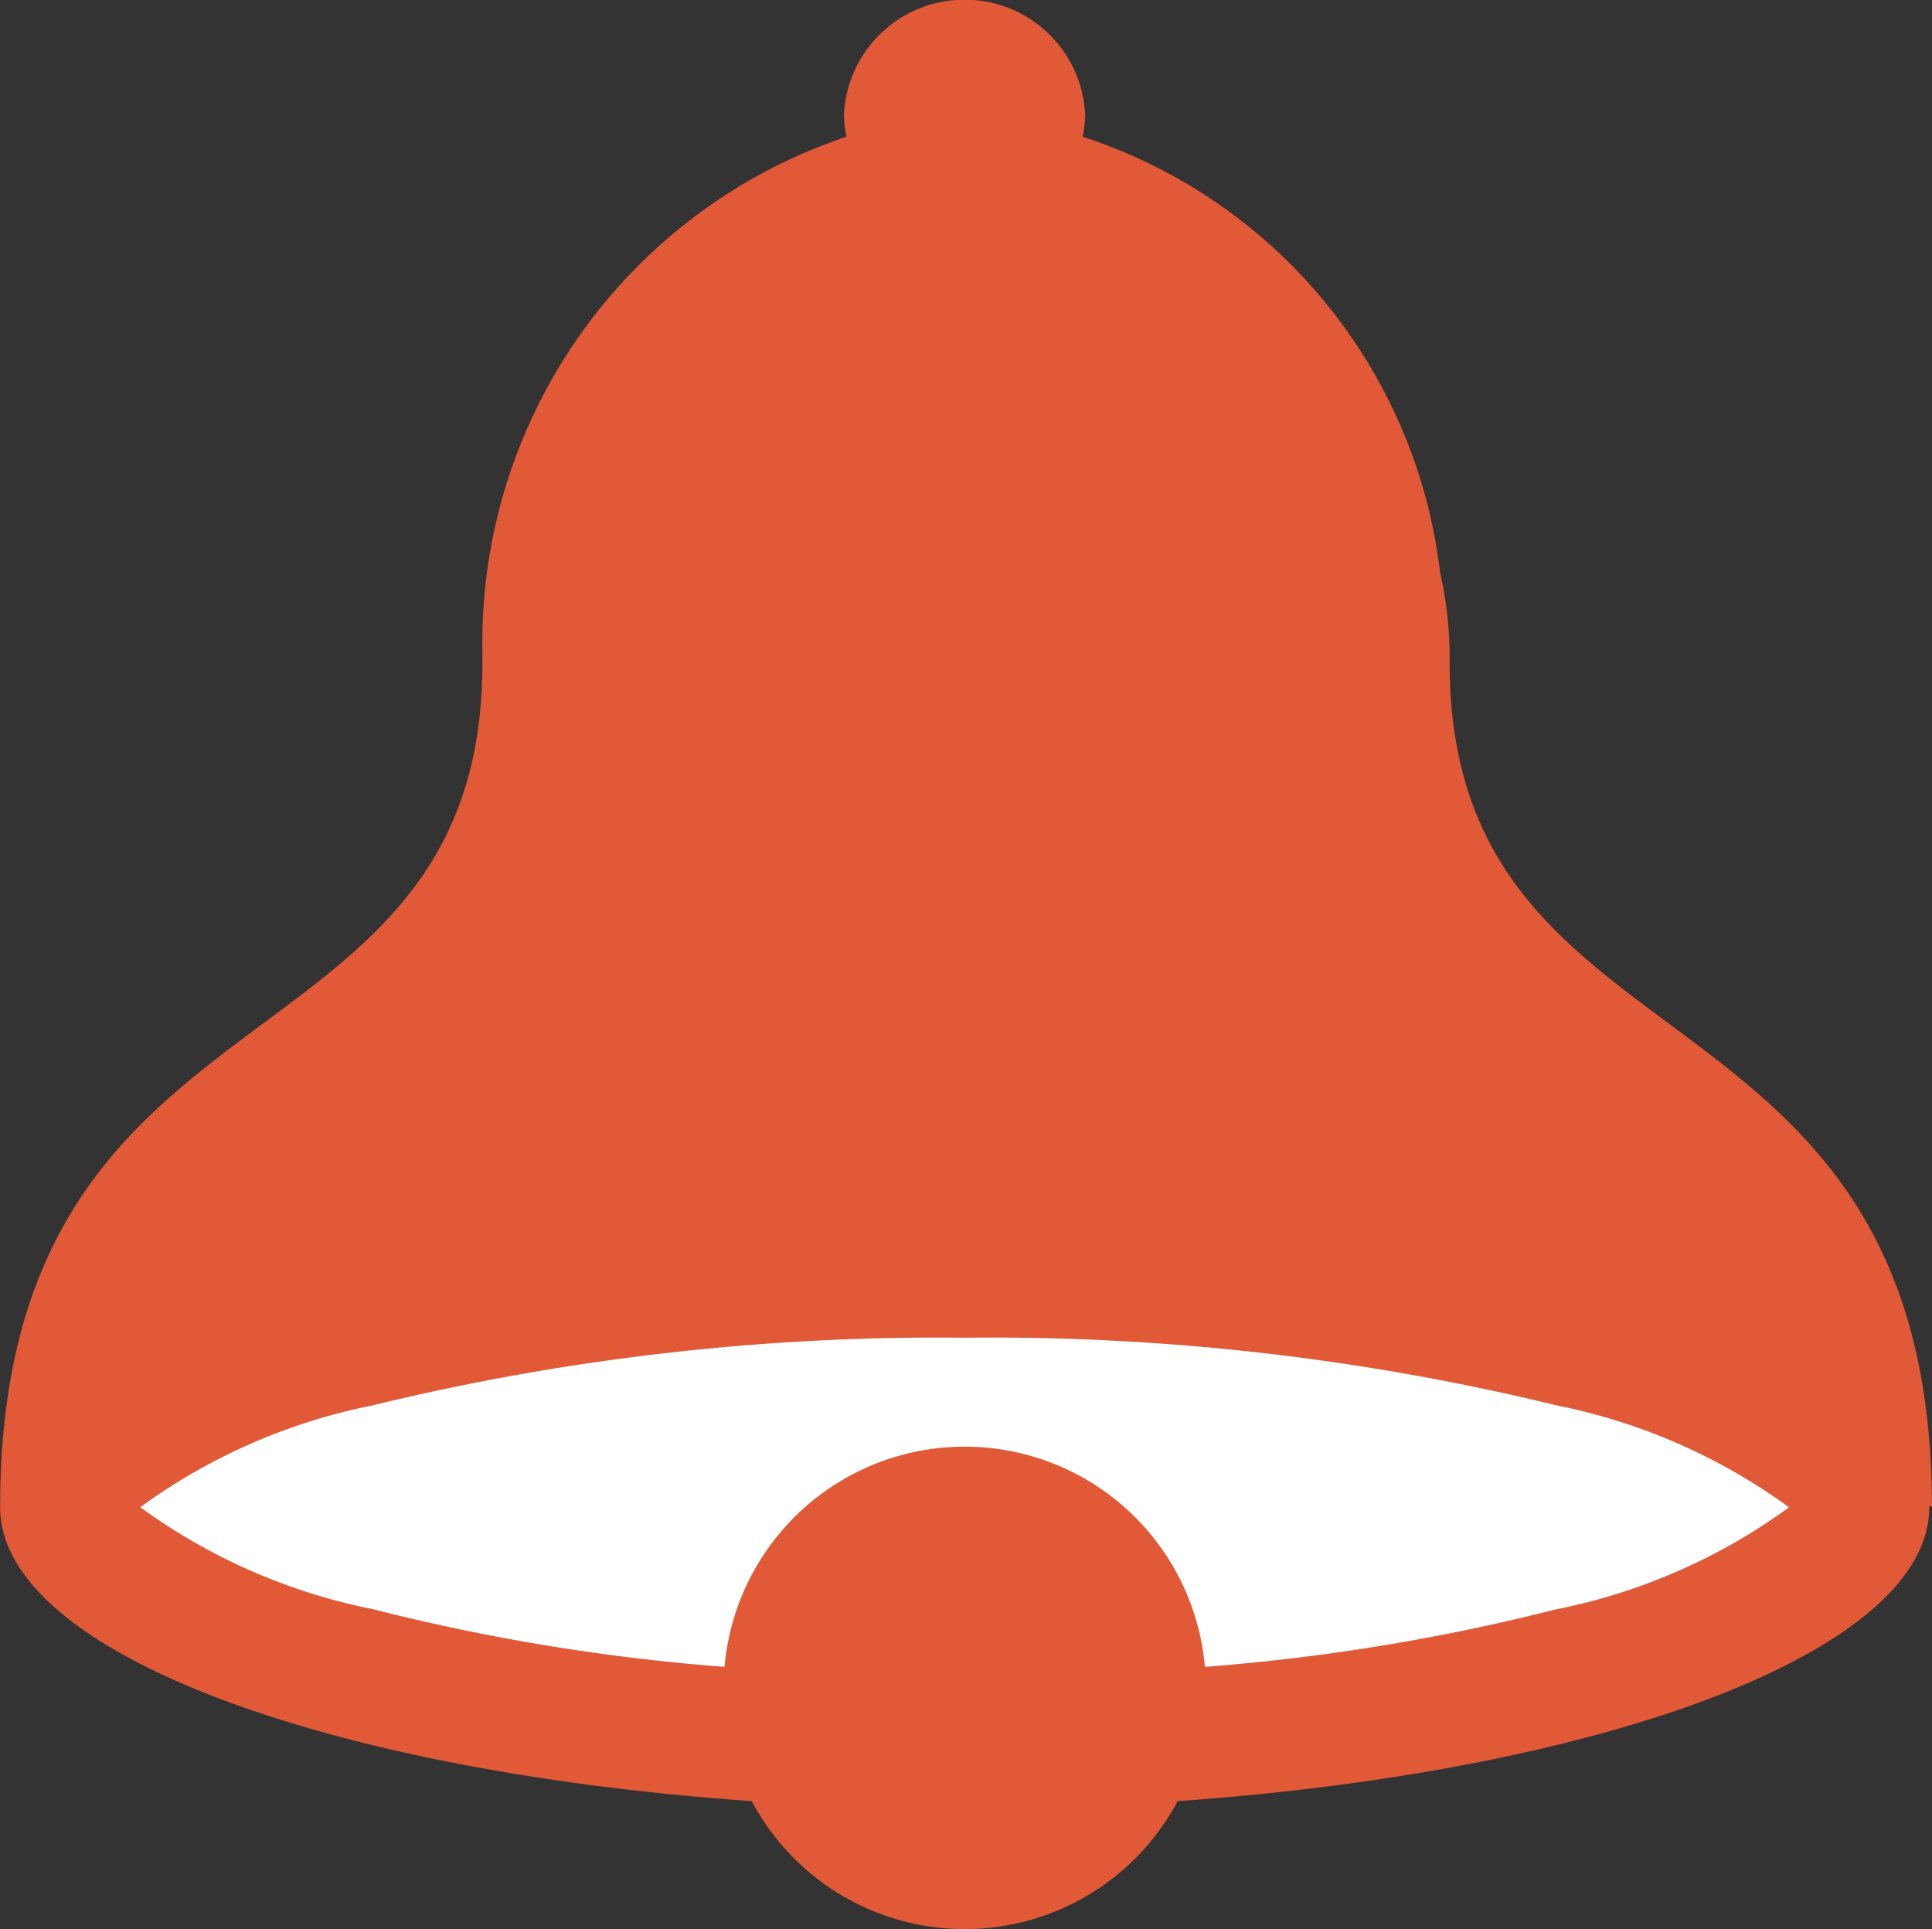 <svg xmlns="http://www.w3.org/2000/svg" width="30.894" height="30.849" viewBox="0 0 30.894 30.849">
    <rect x="0" y="0" width="30.894" height="30.849" fill="#333333" stroke="none"/>
    <rect width="27" height="6" fill="#fff" rx="3" transform="translate(2 21)"/>
    <path fill="#e15936" d="M33.464 26.028c0-8.676-7.712-6.748-7.712-13.5a6.173 6.173 0 0 0-.152-1.444 8.361 8.361 0 0 0-5.717-6.97 1.715 1.715 0 0 0 .04-.368 1.931 1.931 0 0 0-3.856 0 1.718 1.718 0 0 0 .04.368 8.529 8.529 0 0 0-5.822 8.238v.176c0 6.748-7.712 4.82-7.712 13.5 0 2.3 5.139 4.217 12.019 4.7a3.856 3.856 0 0 0 6.81 0c6.88-.485 12.019-2.406 12.019-4.7v-.021l.046.021zm-6 1.63a32.943 32.943 0 0 1-5.626.923 3.855 3.855 0 0 0-7.681 0 32.944 32.944 0 0 1-5.626-.923 9.445 9.445 0 0 1-3.717-1.63A9.445 9.445 0 0 1 8.528 24.4a38.19 38.19 0 0 1 9.467-1.082 38.19 38.19 0 0 1 9.467 1.082 9.445 9.445 0 0 1 3.717 1.63 9.445 9.445 0 0 1-3.717 1.63z" transform="translate(-2.571 -1.928)"/>
</svg>
